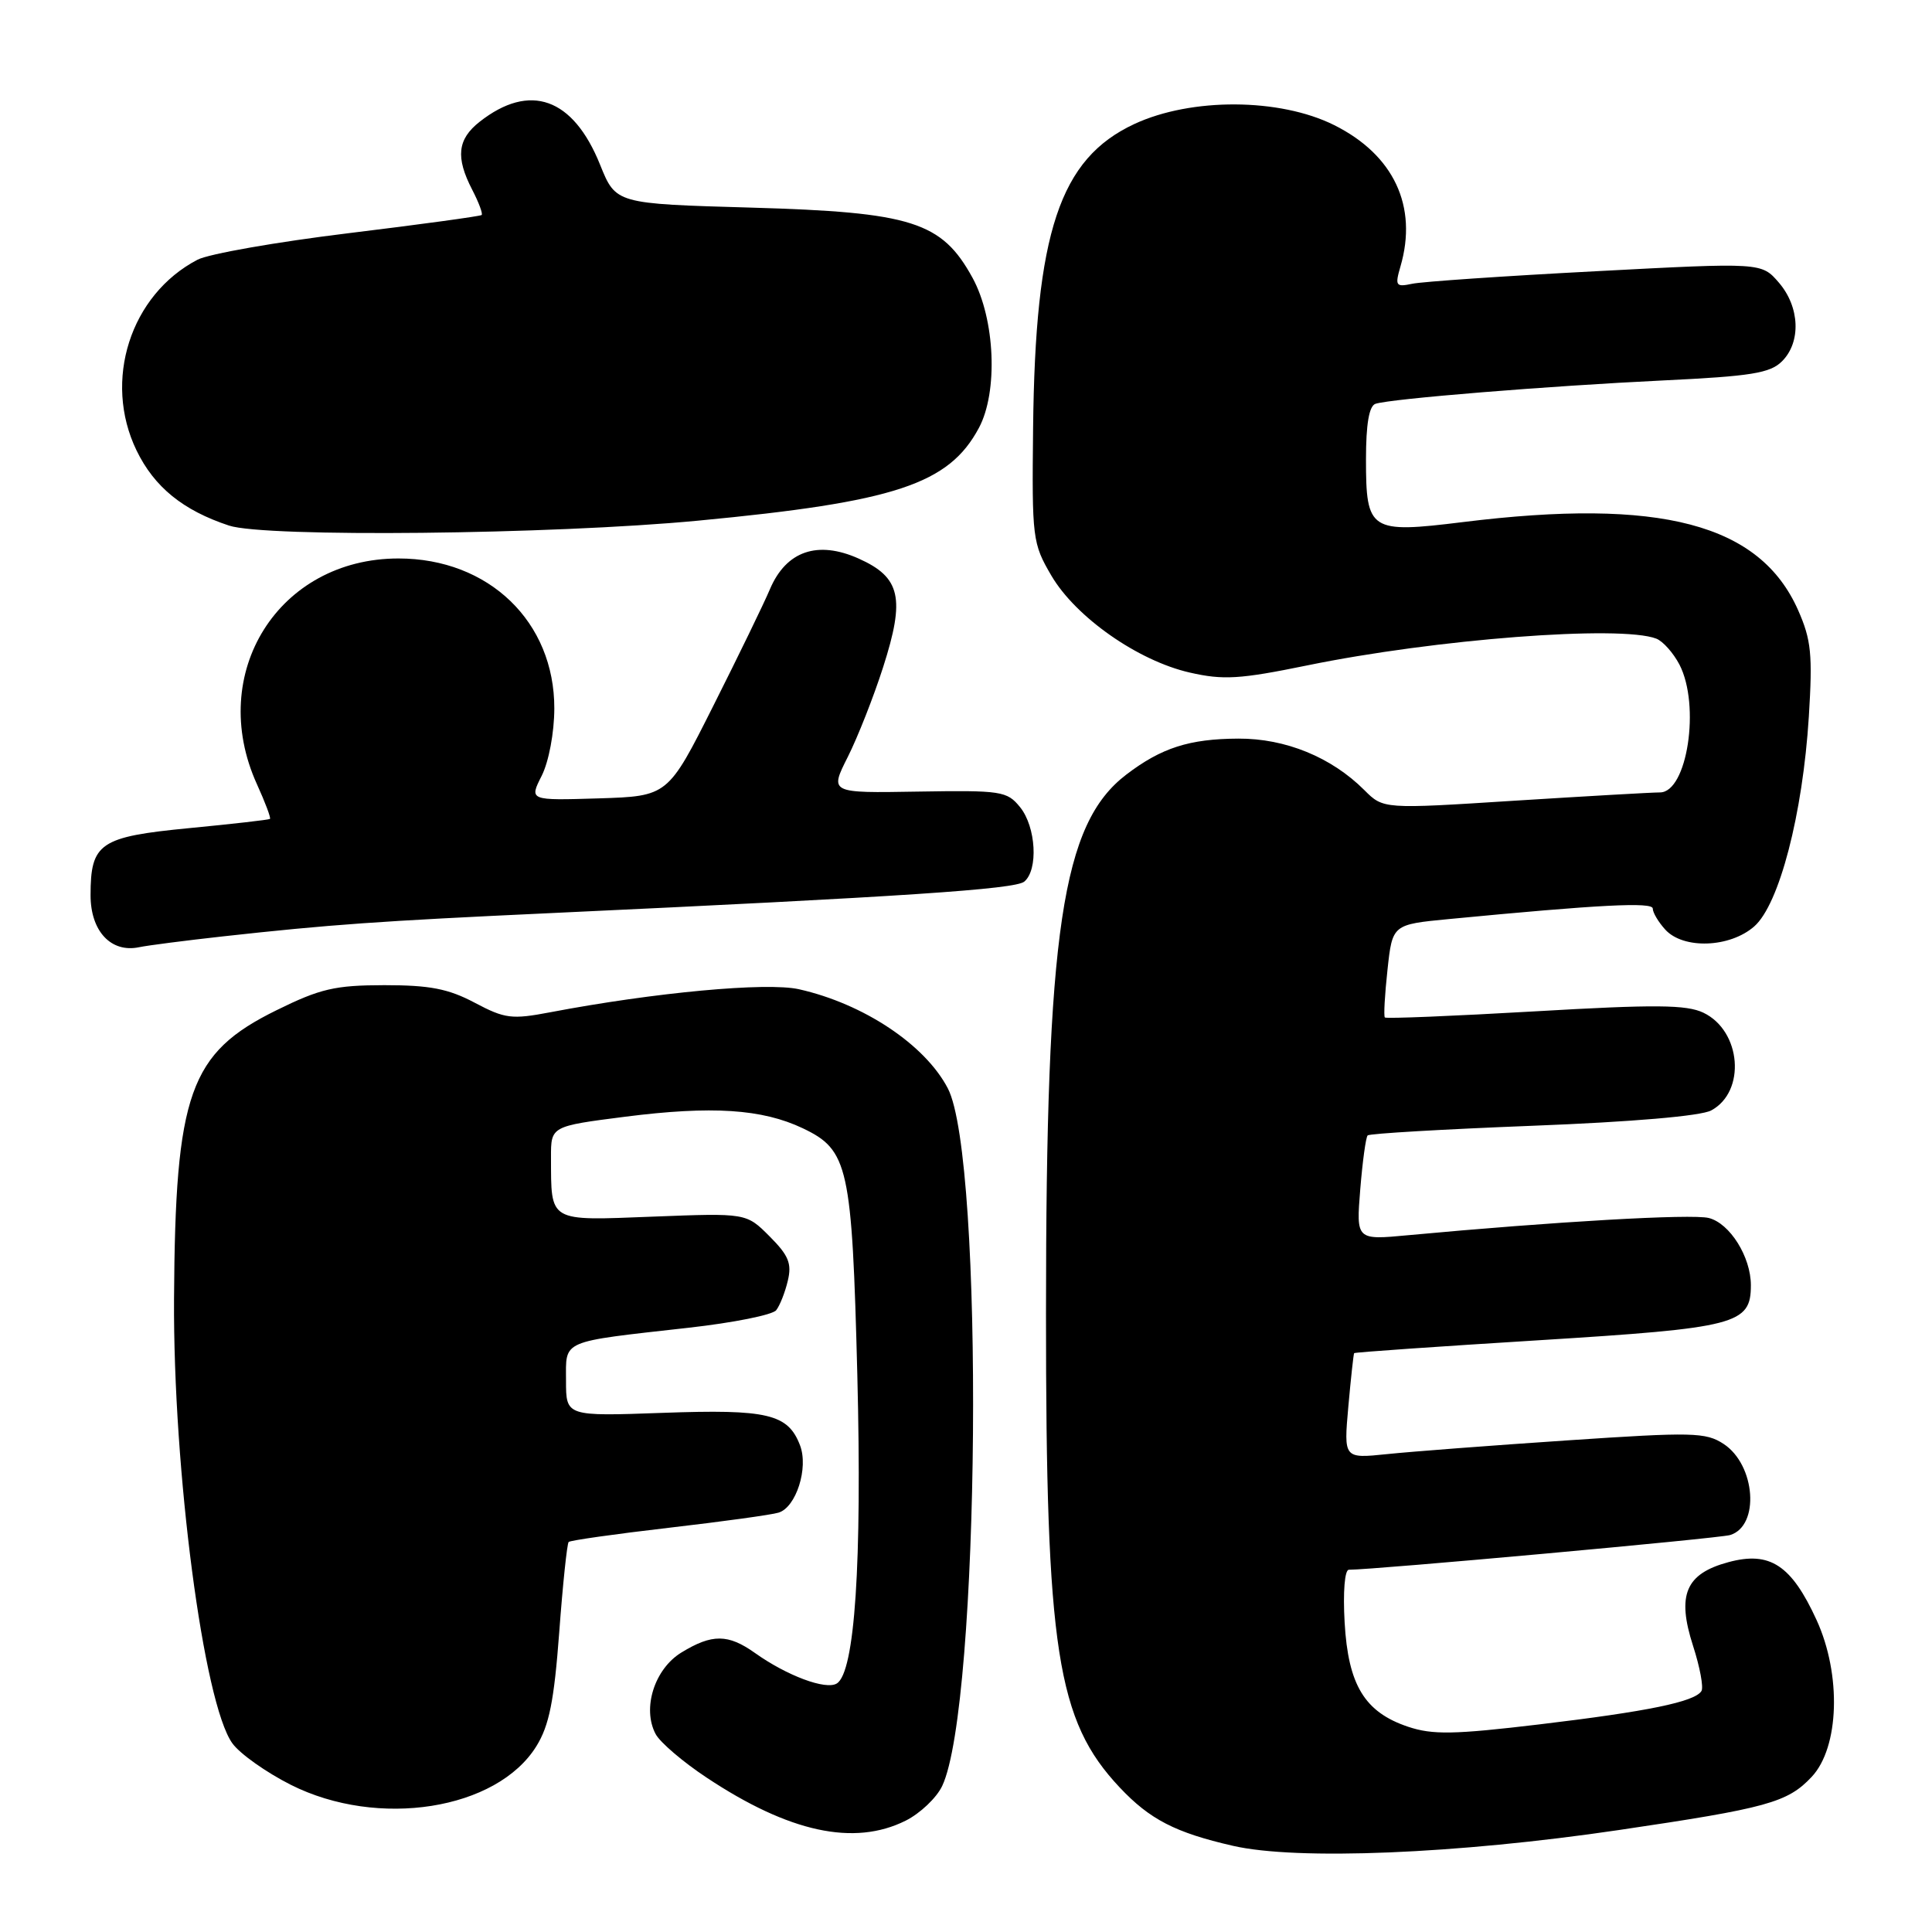 <?xml version="1.0" encoding="UTF-8" standalone="no"?>
<!DOCTYPE svg PUBLIC "-//W3C//DTD SVG 1.1//EN" "http://www.w3.org/Graphics/SVG/1.1/DTD/svg11.dtd" >
<svg xmlns="http://www.w3.org/2000/svg" xmlns:xlink="http://www.w3.org/1999/xlink" version="1.1" viewBox="0 0 256 256">
 <g >
 <path fill="currentColor"
d=" M 214.50 242.49 C 234.15 239.59 236.86 238.85 240.06 235.44 C 243.72 231.54 244.02 221.91 240.71 214.67 C 237.37 207.38 234.53 205.51 229.04 206.99 C 223.34 208.52 222.16 211.33 224.34 218.09 C 225.25 220.90 225.75 223.60 225.45 224.07 C 224.57 225.50 218.31 226.78 203.98 228.49 C 192.66 229.84 189.82 229.89 186.57 228.80 C 180.82 226.87 178.64 223.28 178.17 214.97 C 177.94 210.94 178.18 208.00 178.73 208.00 C 182.08 208.00 227.83 203.84 229.25 203.40 C 233.21 202.19 232.63 194.12 228.39 191.33 C 226.02 189.78 224.28 189.74 207.65 190.86 C 197.67 191.53 186.92 192.35 183.77 192.68 C 178.05 193.27 178.05 193.27 178.66 186.39 C 179.00 182.60 179.35 179.41 179.43 179.30 C 179.51 179.18 190.53 178.42 203.91 177.59 C 230.13 175.96 232.00 175.48 232.00 170.30 C 232.00 166.54 229.21 162.09 226.42 161.39 C 224.16 160.82 205.94 161.87 186.60 163.67 C 179.70 164.32 179.70 164.32 180.24 157.60 C 180.54 153.91 180.98 150.69 181.22 150.45 C 181.46 150.20 191.30 149.63 203.08 149.17 C 216.25 148.66 225.36 147.88 226.74 147.14 C 231.38 144.65 230.74 136.60 225.71 134.19 C 223.47 133.12 219.32 133.08 203.38 134.01 C 192.62 134.63 183.67 135.00 183.50 134.82 C 183.33 134.64 183.49 131.80 183.85 128.50 C 184.50 122.50 184.50 122.50 192.00 121.78 C 211.96 119.86 219.00 119.50 219.00 120.39 C 219.00 120.92 219.74 122.17 220.65 123.17 C 223.04 125.81 229.22 125.59 232.45 122.75 C 235.76 119.84 238.87 107.90 239.68 94.96 C 240.19 86.72 240.00 84.79 238.26 80.85 C 233.19 69.40 220.02 65.94 193.83 69.18 C 181.51 70.70 181.00 70.37 181.00 60.85 C 181.00 56.21 181.41 53.80 182.25 53.51 C 184.22 52.84 205.15 51.14 220.38 50.41 C 232.04 49.85 234.55 49.45 236.13 47.87 C 238.67 45.33 238.49 40.68 235.71 37.45 C 233.41 34.78 233.41 34.78 211.46 35.94 C 199.38 36.57 188.43 37.32 187.13 37.60 C 184.95 38.06 184.82 37.88 185.57 35.30 C 187.89 27.34 184.68 20.51 176.77 16.57 C 169.56 12.98 157.86 12.92 150.31 16.43 C 140.41 21.04 137.17 30.78 136.89 56.76 C 136.73 71.34 136.81 72.00 139.31 76.27 C 142.54 81.78 150.79 87.56 157.66 89.12 C 162.09 90.13 164.27 90.00 173.16 88.18 C 190.18 84.68 214.71 82.80 219.46 84.62 C 220.35 84.96 221.73 86.52 222.54 88.07 C 225.33 93.47 223.57 105.00 219.95 105.00 C 218.87 105.00 210.19 105.50 200.64 106.10 C 183.30 107.21 183.30 107.21 180.78 104.69 C 176.42 100.33 170.32 97.84 164.09 97.87 C 157.59 97.90 153.89 99.09 149.25 102.63 C 140.72 109.13 138.60 123.28 138.60 174.00 C 138.59 218.68 140.04 227.99 148.36 236.84 C 152.36 241.09 155.73 242.83 163.37 244.58 C 171.85 246.53 193.05 245.66 214.50 242.49 Z  M 120.00 241.25 C 121.92 240.29 124.10 238.22 124.84 236.66 C 129.87 226.09 130.45 153.51 125.59 144.21 C 122.57 138.42 114.44 133.01 105.87 131.08 C 101.60 130.12 86.73 131.50 72.91 134.13 C 67.81 135.10 66.91 134.99 62.91 132.87 C 59.40 131.01 56.95 130.54 50.93 130.54 C 44.39 130.55 42.44 131.00 36.64 133.86 C 25.11 139.53 23.22 144.84 23.06 172.10 C 22.93 194.86 26.97 225.71 30.79 231.00 C 31.78 232.38 35.27 234.85 38.54 236.50 C 50.09 242.31 65.85 239.83 71.08 231.37 C 72.77 228.64 73.42 225.38 74.10 216.30 C 74.57 209.92 75.14 204.53 75.35 204.32 C 75.56 204.11 81.53 203.26 88.62 202.44 C 95.70 201.62 102.25 200.72 103.17 200.43 C 105.49 199.72 107.15 194.52 106.01 191.52 C 104.42 187.35 101.73 186.71 87.83 187.21 C 75.00 187.67 75.00 187.67 75.00 182.96 C 75.00 177.48 74.11 177.86 91.27 175.93 C 97.16 175.27 102.37 174.23 102.85 173.61 C 103.33 173.00 104.03 171.24 104.39 169.70 C 104.94 167.42 104.49 166.34 101.97 163.82 C 98.89 160.73 98.89 160.73 86.52 161.21 C 72.56 161.75 73.04 162.03 73.01 153.36 C 73.00 149.23 73.00 149.23 82.85 147.97 C 94.33 146.51 100.98 146.94 106.37 149.50 C 112.42 152.38 112.89 154.53 113.60 182.19 C 114.23 207.17 113.27 221.60 110.88 223.07 C 109.43 223.97 104.27 222.04 100.04 219.03 C 96.48 216.50 94.36 216.48 90.30 218.96 C 86.72 221.14 85.06 226.38 86.88 229.78 C 87.47 230.88 90.50 233.47 93.63 235.54 C 104.56 242.80 113.17 244.66 120.00 241.25 Z  M 29.50 124.08 C 43.83 122.50 50.15 122.05 73.00 120.99 C 119.73 118.82 134.50 117.83 135.72 116.82 C 137.60 115.26 137.28 109.57 135.17 106.96 C 133.44 104.82 132.70 104.71 121.63 104.89 C 109.92 105.09 109.92 105.09 112.34 100.29 C 113.66 97.66 115.77 92.31 117.02 88.40 C 119.96 79.24 119.34 76.50 113.77 74.01 C 108.34 71.58 104.18 73.01 102.03 78.05 C 101.23 79.95 97.85 86.90 94.53 93.50 C 88.50 105.50 88.50 105.50 79.31 105.79 C 70.12 106.07 70.12 106.07 71.78 102.79 C 72.72 100.91 73.44 97.10 73.45 93.89 C 73.48 82.39 64.77 74.00 52.80 74.00 C 36.91 74.00 27.37 89.20 34.04 103.90 C 35.14 106.32 35.92 108.39 35.77 108.51 C 35.62 108.63 30.81 109.18 25.08 109.73 C 13.21 110.88 12.00 111.70 12.00 118.63 C 12.00 123.39 14.72 126.29 18.43 125.51 C 19.57 125.27 24.55 124.63 29.50 124.08 Z  M 92.50 68.99 C 118.61 66.51 125.72 64.16 129.71 56.70 C 132.27 51.92 131.86 42.29 128.87 36.82 C 124.79 29.37 120.83 28.12 99.54 27.51 C 81.60 27.00 81.60 27.00 79.52 21.84 C 75.95 12.95 70.21 10.90 63.55 16.14 C 60.61 18.45 60.35 20.85 62.57 25.14 C 63.44 26.82 64.00 28.32 63.82 28.49 C 63.65 28.65 55.71 29.74 46.18 30.90 C 36.66 32.06 27.66 33.64 26.18 34.41 C 17.27 39.05 13.62 50.45 18.09 59.68 C 20.44 64.53 24.23 67.62 30.34 69.64 C 35.11 71.23 73.12 70.83 92.50 68.99 Z "/>
</g>
</svg>